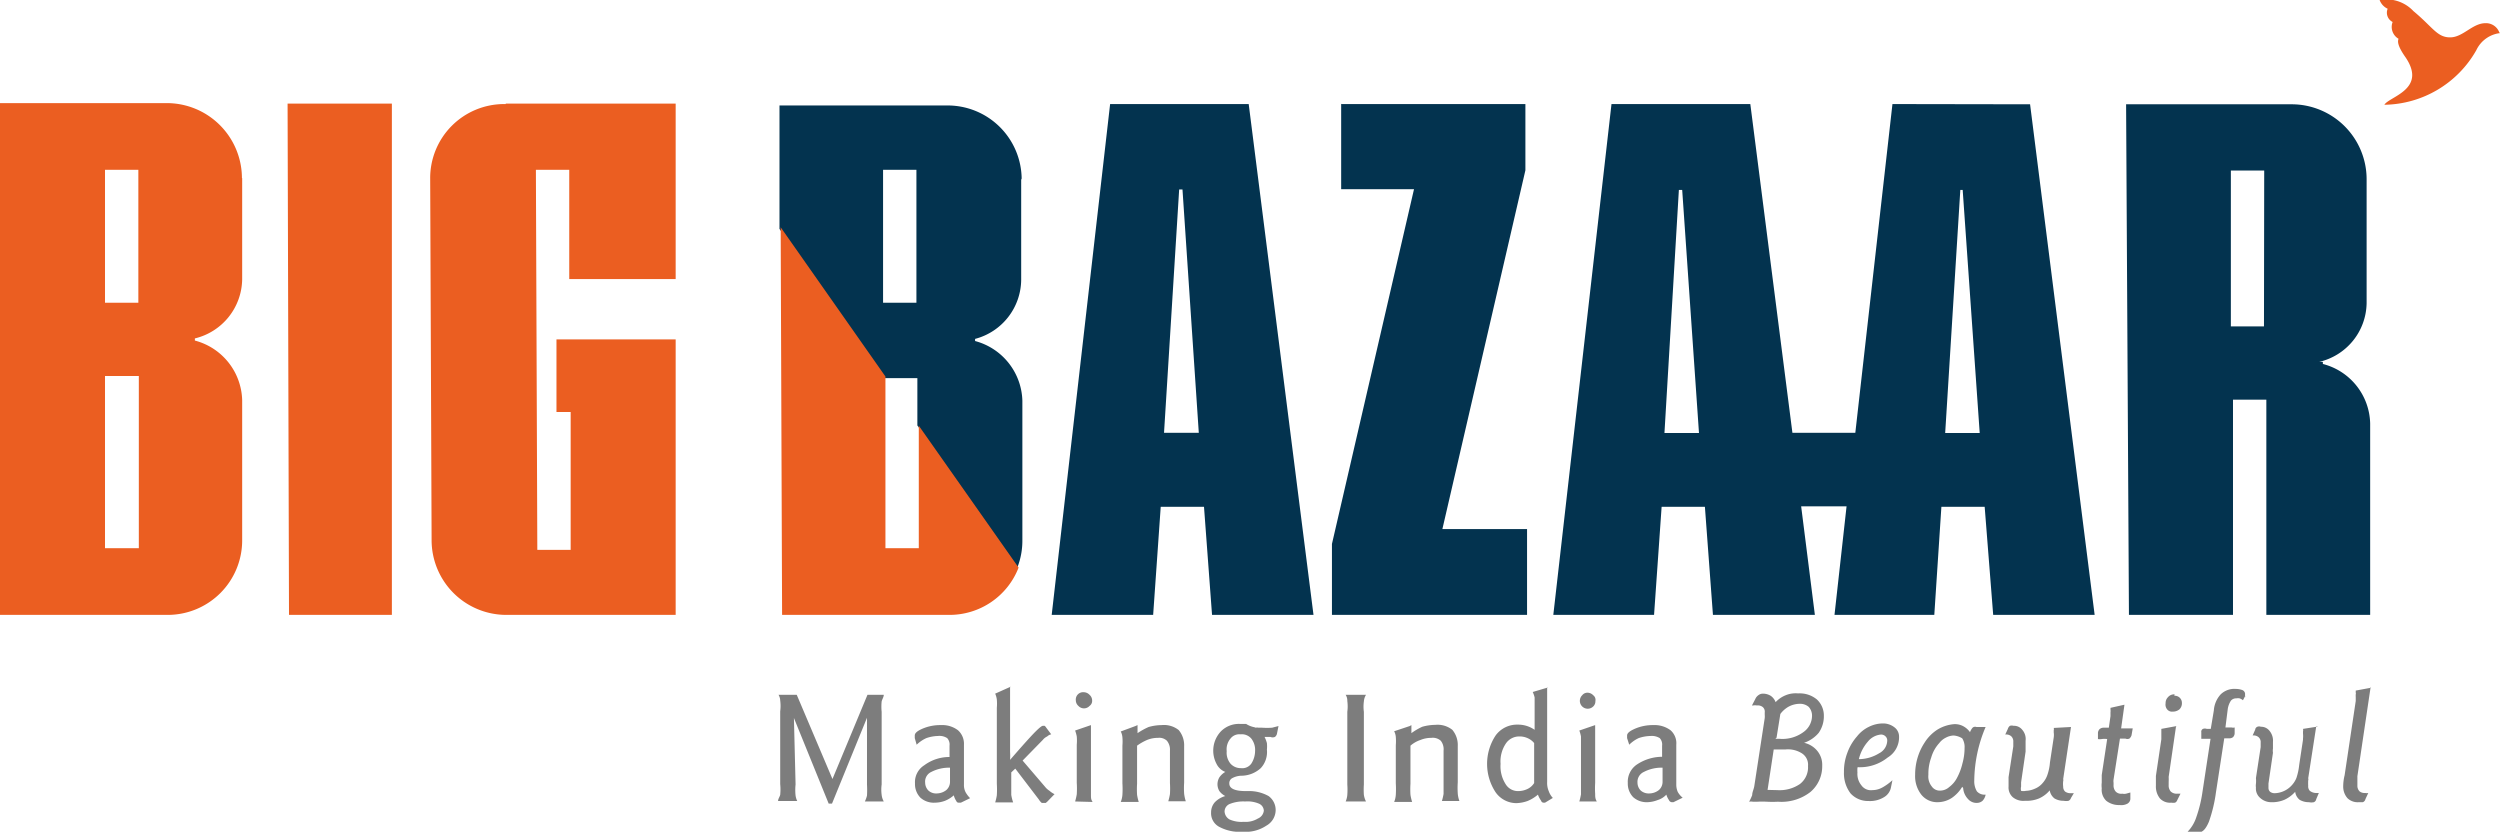<svg xmlns="http://www.w3.org/2000/svg" id="Sponsors" viewBox="0 0 105.71 35.17"><defs><style>.cls-1{fill:#03334f}.cls-2{fill:#eb5e21}.cls-3{fill:#7d7d7d}</style></defs><g id="Big_Bazaar" data-name="Big Bazaar"><path d="M517.16,374.66h7.77l0,2.8-3.51,15.17H525l0,3.63h-8.25l0-3,3.47-15h-3.08l0-3.61Zm41.49,10.9h0v.09a2.66,2.66,0,0,1,2,2.52l0,8.09h-4.39l0-9.1h-1.41l0,9.1h-4.4l-.12-21.59h7a3.17,3.17,0,0,1,3.17,3.16l0,5.25a2.59,2.59,0,0,1-2,2.48Zm-2.48-8.09h-1.41l0,6.59h1.4Zm-9.9-2.8h0L549,396.26h-4.29l-.36-4.57h-1.83l-.3,4.57H538l.51-4.59h-1.92l.58,4.59h-4.31l-.34-4.57h-1.83l-.32,4.57h-4.26l2.46-21.6h5.87l1.78,13.9h2.66l1.57-13.9Zm-14,13.9h0l-.71-10.28h-.14l-.61,10.28Zm11.87,0h0l-.72-10.28h-.1l-.64,10.28Zm-40.53-10.76h0v4.28a2.61,2.61,0,0,1-1.95,2.5v.09a2.69,2.69,0,0,1,2,2.52l0,5.92a3.1,3.1,0,0,1-.21,1.13l-4.23-6v-2h-1.41l-4.42-6.31,0-5.22h7.06a3.13,3.13,0,0,1,3.18,3.14Zm-4.43-.37h-1.41l0,5.62h1.41l0-5.62ZM516,396.26h-4.32l-.34-4.57h-1.83l-.32,4.57H504.9l2.47-21.6h5.86l2.74,21.6Zm-4.88-7.7h0l-.69-10.29h-.14l-.64,10.29Z" class="cls-1" transform="translate(-460.43 -370.26)"/><path d="M481.82,374.64H489v7.42H484.5l0-4.62h-1.41l.06,16.07h1.41l0-5.83h-.6l0-3.07H489l0,11.65h-7.15a3.16,3.16,0,0,1-3.17-3.16l-.06-15.29a3.13,3.13,0,0,1,3.14-3.15l.05,0Zm-9.21,21.62H477L477,374.64h-4.41l.06,21.62Zm-1.94-18.47h0l0,4.28a2.61,2.61,0,0,1-2,2.5v.09a2.68,2.68,0,0,1,2,2.52l0,5.92a3.15,3.15,0,0,1-3.15,3.16h-7.1l0-21.64h7.07a3.18,3.18,0,0,1,3.17,3.17Zm-4.39,8.37h-1.41l0,7.28h1.43l0-7.28Zm0-8.72h-1.41v5.62h1.41v-5.62Zm33,10.75h0v5.25h-1.41v-7.26l-4.43-6.31.06,16.39h7.06a3.13,3.13,0,0,0,2.94-2l-4.22-6Z" class="cls-2" transform="translate(-460.43 -370.26)"/><path d="M566.14,371.66a1.27,1.27,0,0,0-1,.72,4.54,4.54,0,0,1-3.89,2.31c.21-.35,1.81-.65.9-2-.36-.51-.34-.69-.3-.79a.58.58,0,0,1-.25-.71.44.44,0,0,1-.21-.56.65.65,0,0,1-.34-.37,1.57,1.57,0,0,1,1.43.47c.83.69,1,1.11,1.55,1.11s.94-.6,1.5-.6a.6.6,0,0,1,.58.39Z" class="cls-2" transform="translate(-460.43 -370.26)"/><path d="M493.36,399.64h.76l1.51,3.56,1.48-3.56h.69c0,.09-.07.19-.09.28a2.16,2.16,0,0,0,0,.44v3.07a1.64,1.64,0,0,0,0,.44.71.71,0,0,0,.09.28H497a1.25,1.25,0,0,0,.09-.25,3.91,3.91,0,0,0,0-.46l0-2.83-1.48,3.63h-.14L494,400.62l.07,2.81a2.23,2.23,0,0,0,0,.47.78.78,0,0,0,.07.23h-.81c0-.09.07-.18.09-.26a2.36,2.36,0,0,0,0-.46v-3.07a1.75,1.75,0,0,0,0-.46.51.51,0,0,0-.07-.24Zm7.22,3.08h0a1.64,1.64,0,0,0-.77.18.45.45,0,0,0-.26.46.47.47,0,0,0,.14.33.48.48,0,0,0,.35.12.67.67,0,0,0,.4-.14.46.46,0,0,0,.16-.35l0-.6Zm0-.4h0v-.53a.4.4,0,0,0-.1-.32.6.6,0,0,0-.39-.09,1.63,1.63,0,0,0-.49.09,1.42,1.42,0,0,0-.41.28l-.08-.28s0,0,0-.05v-.06c0-.1.1-.19.33-.29a1.9,1.9,0,0,1,.78-.15,1.1,1.1,0,0,1,.72.22.77.77,0,0,1,.25.61v1.68a.66.66,0,0,0,.07.33,1.18,1.18,0,0,0,.19.25l-.39.19s-.05,0-.07,0h0c-.06,0-.09,0-.13-.08a.77.77,0,0,1-.1-.23,1.28,1.28,0,0,1-.37.23,1.25,1.25,0,0,1-.42.08.85.85,0,0,1-.62-.21.82.82,0,0,1-.23-.6.84.84,0,0,1,.39-.77,1.78,1.78,0,0,1,1.12-.35Zm2.56-3h0l0,2.73a2.53,2.53,0,0,1,0,.34v0c.53-.61.88-1,1.06-1.18s.28-.26.33-.26h.07a.29.29,0,0,1,.07.08l.21.28a.35.35,0,0,0-.17.09.49.49,0,0,0-.18.14l-.86.88.95,1.11a.77.77,0,0,0,.19.17.85.85,0,0,0,.21.14l-.31.32-.06.05s0,0-.07,0l-.1,0a.53.53,0,0,1-.12-.14l-1-1.31-.17.16v.48c0,.15,0,.31,0,.47a1.87,1.87,0,0,0,.08.32h-.76a2.21,2.21,0,0,0,.07-.3,3.93,3.93,0,0,0,0-.49l0-3.21a2.06,2.06,0,0,0,0-.35.91.91,0,0,0-.07-.25l.67-.3Zm2.75,4.83h0a2.64,2.64,0,0,0,.07-.3,3.93,3.93,0,0,0,0-.49v-1.61a2.06,2.06,0,0,0,0-.35,1.49,1.49,0,0,0-.07-.25l.67-.23,0,2.45c0,.16,0,.32,0,.48s0,.21.07.32Zm.37-4.62h0a.34.34,0,0,1,.24.11.32.32,0,0,1,.11.24.26.26,0,0,1-.11.23.32.32,0,0,1-.47,0,.32.32,0,0,1-.11-.24.31.31,0,0,1,.34-.34Zm2.27,1.39h0l0,.34A3,3,0,0,1,509,401a2.09,2.09,0,0,1,.55-.08,1,1,0,0,1,.72.21,1,1,0,0,1,.23.69v1.53a3.62,3.62,0,0,0,0,.47,1.65,1.65,0,0,0,.07.32h-.74a2.64,2.64,0,0,0,.07-.3,3.77,3.77,0,0,0,0-.47V402a.59.59,0,0,0-.13-.42.47.47,0,0,0-.38-.12,1.18,1.18,0,0,0-.46.09,2.18,2.18,0,0,0-.42.24v1.61a3.77,3.77,0,0,0,0,.47,2.21,2.21,0,0,0,.07.3h-.76a1,1,0,0,0,.07-.3,3.93,3.93,0,0,0,0-.49v-1.59a2.06,2.06,0,0,0,0-.35.66.66,0,0,0-.07-.25l.62-.23Zm3.77,1.1h0a.73.73,0,0,0,.16.53.58.58,0,0,0,.44.19.47.47,0,0,0,.44-.19,1,1,0,0,0,.16-.53.78.78,0,0,0-.16-.53.53.53,0,0,0-.46-.18.47.47,0,0,0-.42.18.7.7,0,0,0-.16.53Zm.78,2.13h0a1.54,1.54,0,0,0-.64.1.35.35,0,0,0-.23.32.41.41,0,0,0,.21.34,1.25,1.25,0,0,0,.6.1,1,1,0,0,0,.6-.14.41.41,0,0,0,.25-.33.34.34,0,0,0-.21-.3,1.24,1.24,0,0,0-.58-.09Zm.45-3.12h0a.22.22,0,0,1,.11,0h.16a3,3,0,0,0,.42,0l.27-.07-.06.3a.24.24,0,0,1-.09.16.24.24,0,0,1-.19,0H514l-.1,0a1.39,1.39,0,0,1,.1.26,1.45,1.45,0,0,1,0,.28,1,1,0,0,1-.26.78,1.23,1.23,0,0,1-.78.32.87.87,0,0,0-.42.1.24.24,0,0,0-.13.23c0,.21.23.32.69.32h.09a1.69,1.69,0,0,1,.88.21.73.73,0,0,1,.3.6.76.76,0,0,1-.39.65,1.58,1.58,0,0,1-1,.26,1.83,1.83,0,0,1-1-.21.65.65,0,0,1-.34-.61.64.64,0,0,1,.16-.43,1,1,0,0,1,.44-.26.72.72,0,0,1-.25-.21.57.57,0,0,1-.08-.28.58.58,0,0,1,.08-.3.78.78,0,0,1,.25-.23.69.69,0,0,1-.37-.34,1.19,1.19,0,0,1,.18-1.37,1.07,1.07,0,0,1,.81-.32l.26,0a1,1,0,0,0,.35.14Zm3.79-1.39h.87a.61.61,0,0,0-.09.28,1.63,1.63,0,0,0,0,.44l0,3.07a3.25,3.25,0,0,0,0,.44.92.92,0,0,0,.09.28h-.86a.89.89,0,0,0,.07-.28,3.24,3.24,0,0,0,0-.44l0-3.07a1.79,1.79,0,0,0,0-.46.46.46,0,0,0-.07-.26Zm2.79,1.28h0v.34a2.64,2.64,0,0,1,.46-.27,2.09,2.09,0,0,1,.55-.08,1,1,0,0,1,.72.21,1,1,0,0,1,.23.69v1.53a3.62,3.62,0,0,0,0,.47,1.14,1.14,0,0,0,.07.32h-.74a2.64,2.64,0,0,0,.07-.3c0-.16,0-.32,0-.47V402a.58.58,0,0,0-.12-.42.5.5,0,0,0-.4-.12,1.18,1.18,0,0,0-.46.09,1.24,1.24,0,0,0-.42.24v1.61a3.77,3.77,0,0,0,0,.47,2.21,2.21,0,0,0,.07.3h-.76a.94.94,0,0,0,.07-.3,3.93,3.93,0,0,0,0-.49v-1.61a2.11,2.11,0,0,0,0-.35.61.61,0,0,0-.07-.24l.66-.22Zm5.19.76h0a.74.74,0,0,0-.28-.21.81.81,0,0,0-.35-.07.68.68,0,0,0-.58.32,1.36,1.36,0,0,0-.21.84,1.4,1.4,0,0,0,.21.85.61.61,0,0,0,.56.3.92.92,0,0,0,.37-.09.67.67,0,0,0,.28-.25v-1.69Zm.55-2.36h0l0,4a.89.89,0,0,0,.07.4.81.81,0,0,0,.17.28l-.33.2-.07,0s0,0,0,0-.07,0-.1-.09a1,1,0,0,1-.13-.25,1.62,1.62,0,0,1-.44.27,1.56,1.56,0,0,1-.47.09,1.08,1.08,0,0,1-.88-.46,2.18,2.18,0,0,1,0-2.4,1.12,1.12,0,0,1,.93-.46,1.22,1.22,0,0,1,.72.22V400c0-.09,0-.18,0-.25a1.27,1.27,0,0,0-.08-.23l.64-.19Zm1.36,4.83h0a2.64,2.64,0,0,0,.07-.3c0-.16,0-.32,0-.49v-1.61c0-.12,0-.23,0-.35a1.49,1.49,0,0,0-.07-.25l.67-.23v2.44a3.77,3.77,0,0,0,0,.47c0,.11,0,.21.07.32Zm.35-4.6h0a.34.34,0,0,1,.24.11.24.24,0,0,1,.09.24.3.3,0,0,1-.09.23.33.33,0,0,1-.47-.47A.28.28,0,0,1,527.56,399.55Zm3.15,3.17h0a1.61,1.61,0,0,0-.77.18.46.46,0,0,0-.27.46.47.47,0,0,0,.14.33.51.51,0,0,0,.36.12.67.67,0,0,0,.4-.14.46.46,0,0,0,.16-.35l0-.6Zm0-.4h0v-.53a.4.4,0,0,0-.1-.32.64.64,0,0,0-.39-.09,1.64,1.64,0,0,0-.5.09,1.38,1.38,0,0,0-.4.28l-.09-.28s0,0,0-.05v-.06c0-.1.11-.19.34-.29a1.89,1.89,0,0,1,.77-.15,1.13,1.13,0,0,1,.73.22.73.73,0,0,1,.24.61v1.68a.78.78,0,0,0,.06.31.82.82,0,0,0,.21.25l-.39.19-.07,0,0,0a.14.14,0,0,1-.12-.09.8.8,0,0,1-.11-.23.83.83,0,0,1-.37.23,1.27,1.27,0,0,1-.42.09.86.86,0,0,1-.61-.21.82.82,0,0,1-.23-.6.88.88,0,0,1,.38-.78,1.94,1.94,0,0,1,1.13-.33Zm4.88,1.35h0a1.52,1.52,0,0,0,.95-.26.89.89,0,0,0,.34-.76.57.57,0,0,0-.25-.53,1.09,1.09,0,0,0-.7-.17h-.5l-.26,1.71Zm1.13-2h0a1,1,0,0,1,.56.35.92.92,0,0,1,.2.62,1.42,1.42,0,0,1-.5,1.11,2,2,0,0,1-1.37.41,4.3,4.3,0,0,1-.46,0,3.75,3.75,0,0,0-.42,0h-.18a.41.41,0,0,0-.16,0,2.28,2.28,0,0,0,.13-.28c0-.13.07-.25.09-.39l.44-2.87a.82.82,0,0,0,0-.14v-.09a.26.26,0,0,0-.08-.23.33.33,0,0,0-.25-.07.44.44,0,0,0-.16,0h-.05l.14-.27a.38.38,0,0,1,.14-.17.31.31,0,0,1,.19-.06.63.63,0,0,1,.32.09.56.56,0,0,1,.21.27,1.18,1.18,0,0,1,.42-.29,1.11,1.11,0,0,1,.53-.08,1.14,1.14,0,0,1,.8.26.93.93,0,0,1,.29.69,1.22,1.22,0,0,1-.22.72,1.4,1.4,0,0,1-.62.42Zm-1.22-.17h.18a1.49,1.49,0,0,0,1-.28.85.85,0,0,0,.37-.7.55.55,0,0,0-.14-.37.56.56,0,0,0-.39-.13,1,1,0,0,0-.44.11,1.11,1.11,0,0,0-.37.32l-.16,1Zm3.47,1.23h0v0a1.48,1.48,0,0,0,0,.2.76.76,0,0,0,.17.54.49.49,0,0,0,.46.2.88.88,0,0,0,.42-.11,2.24,2.24,0,0,0,.43-.31l-.06.29a.61.61,0,0,1-.3.43,1.13,1.13,0,0,1-.65.16,1,1,0,0,1-.76-.32,1.4,1.4,0,0,1-.28-.9,2.19,2.19,0,0,1,.14-.81,2.15,2.15,0,0,1,.41-.7,1.43,1.43,0,0,1,.51-.41,1.34,1.34,0,0,1,.58-.14.78.78,0,0,1,.49.16.49.49,0,0,1,.2.4,1,1,0,0,1-.48.88,1.88,1.88,0,0,1-1.27.41Zm.06-.37h0a1.65,1.65,0,0,0,.86-.25.62.62,0,0,0,.34-.53.24.24,0,0,0-.08-.19.26.26,0,0,0-.19-.07.8.8,0,0,0-.55.3,1.74,1.74,0,0,0-.38.74Zm4-1h0a.77.77,0,0,0-.32.09.79.79,0,0,0-.28.23,1.53,1.53,0,0,0-.34.61,2,2,0,0,0-.12.73.67.67,0,0,0,.14.49.41.41,0,0,0,.37.18.58.58,0,0,0,.37-.15,1.14,1.14,0,0,0,.32-.37,2.5,2.5,0,0,0,.24-.63,2.43,2.43,0,0,0,.09-.65.68.68,0,0,0-.1-.41.8.8,0,0,0-.37-.12Zm.37,2.17h0a1.52,1.52,0,0,1-.44.47,1.11,1.11,0,0,1-.59.18.86.86,0,0,1-.7-.32,1.27,1.27,0,0,1-.26-.84,2.48,2.48,0,0,1,.1-.71,2.39,2.39,0,0,1,.3-.65,1.76,1.76,0,0,1,.56-.56,1.6,1.6,0,0,1,.69-.22.75.75,0,0,1,.39.09.83.83,0,0,1,.28.25.59.59,0,0,1,.11-.19A.16.16,0,0,1,544,401h.39a5.92,5.92,0,0,0-.48,2.26.83.83,0,0,0,.11.46.43.43,0,0,0,.37.14.5.5,0,0,1-.13.26.36.36,0,0,1-.24.09.47.47,0,0,1-.37-.16.75.75,0,0,1-.21-.47ZM548,401h0l-.33,2.2a.18.18,0,0,1,0,.09.9.9,0,0,0,0,.23.28.28,0,0,0,.08.21.38.38,0,0,0,.22.07h.15l0,0L548,404a.2.2,0,0,1-.1.12.51.51,0,0,1-.21,0,.73.73,0,0,1-.39-.1.55.55,0,0,1-.2-.34,1.25,1.25,0,0,1-.45.34,1.36,1.36,0,0,1-.59.1.7.7,0,0,1-.52-.15.55.55,0,0,1-.18-.45v-.15c0-.06,0-.14,0-.25l.2-1.3c0-.06,0-.09,0-.13v-.07a.29.29,0,0,0-.09-.23.32.32,0,0,0-.25-.07l.11-.24a.24.24,0,0,1,.09-.13.27.27,0,0,1,.15,0,.44.44,0,0,1,.37.17.59.59,0,0,1,.14.46s0,.12,0,.28l0,.18-.19,1.3s0,.09,0,.11v.07a.37.37,0,0,0,0,.18.46.46,0,0,0,.2,0,1,1,0,0,0,.38-.09.84.84,0,0,0,.34-.25,1,1,0,0,0,.18-.3,2.07,2.07,0,0,0,.12-.56l.16-1.06v0a.75.75,0,0,0,0-.21v-.09a.18.18,0,0,0,0-.1L548,401Zm2.26-.94h0l-.14,1h.33l.16,0-.05.29a.31.31,0,0,1-.09.14.21.21,0,0,1-.17,0h-.23l-.27,1.73a.45.45,0,0,0,0,.14v.09a.39.39,0,0,0,.09.28.32.32,0,0,0,.28.09.41.41,0,0,0,.16,0l.18-.05,0,.28a.25.25,0,0,1-.12.19.54.54,0,0,1-.33.06.86.86,0,0,1-.57-.18.65.65,0,0,1-.19-.53,1,1,0,0,1,0-.24c0-.09,0-.22,0-.32l.23-1.52a.82.82,0,0,0-.23,0,.47.47,0,0,1-.16,0l0-.27a.26.26,0,0,1,.07-.15.25.25,0,0,1,.17-.06h.22l.07-.49s0-.07,0-.11v-.05a.37.37,0,0,0,0-.11s0-.05,0-.08l.58-.13Zm2.18.92h0l-.31,2.13a2,2,0,0,1,0,.21c0,.06,0,.09,0,.14a.38.38,0,0,0,.09.27.36.36,0,0,0,.27.09h.14l-.14.28a.18.18,0,0,1-.09.1.47.47,0,0,1-.16,0,.58.58,0,0,1-.48-.18.8.8,0,0,1-.17-.53v-.19c0-.07,0-.14,0-.23l.23-1.55c0-.05,0-.09,0-.14v-.12c0-.06,0-.13,0-.18v0l.65-.12Zm-.07-1.3h0a.3.3,0,0,1,.32.3h0a.36.36,0,0,1-.1.27.43.43,0,0,1-.29.1.26.26,0,0,1-.23-.09A.32.32,0,0,1,552,400a.35.35,0,0,1,.1-.26.34.34,0,0,1,.28-.12Zm3,0h0l-.1.19a.39.39,0,0,0-.14-.08.36.36,0,0,0-.14,0,.28.28,0,0,0-.23.1.89.89,0,0,0-.13.34l-.1.79h.26a.25.25,0,0,0,.13,0l0,.23a.24.24,0,0,1-.07.18.25.25,0,0,1-.16.05h-.21l-.35,2.28a6.15,6.15,0,0,1-.3,1.25c-.12.28-.25.44-.41.44h-.51a1.58,1.58,0,0,0,.39-.64,5.57,5.57,0,0,0,.26-1.07l.34-2.24h-.25l-.14,0,0-.28a.13.13,0,0,1,.07-.14.23.23,0,0,1,.16,0h.17l.13-.78a1.12,1.12,0,0,1,.29-.68.83.83,0,0,1,.64-.23.87.87,0,0,1,.28.05.19.19,0,0,1,.11.14s0,.06,0,.07,0,.07,0,.11Zm3,1.29h0l-.34,2.2a.13.13,0,0,1,0,.09,2.3,2.3,0,0,0,0,.23.27.27,0,0,0,.07.21.44.44,0,0,0,.24.09h.14l0,0-.11.26a.17.17,0,0,1-.1.13.51.51,0,0,1-.21,0,.76.76,0,0,1-.39-.1.51.51,0,0,1-.19-.34,1.38,1.38,0,0,1-.46.34,1.34,1.34,0,0,1-.58.1A.69.69,0,0,1,556,404a.52.52,0,0,1-.18-.44.56.56,0,0,1,0-.16,1.19,1.19,0,0,0,0-.24l.2-1.31c0-.05,0-.08,0-.12v-.07a.27.27,0,0,0-.09-.23.32.32,0,0,0-.25-.07l.11-.25s0-.08.09-.12a.21.21,0,0,1,.15,0,.45.45,0,0,1,.37.18.65.65,0,0,1,.14.46s0,.12,0,.28a.58.58,0,0,0,0,.18l-.19,1.3s0,.07,0,.11v.07a.22.22,0,0,0,.07.17.31.31,0,0,0,.19.06,1,1,0,0,0,.39-.09,1,1,0,0,0,.34-.25,1,1,0,0,0,.19-.3,2.53,2.53,0,0,0,.12-.56l.16-1.06v-.05a1,1,0,0,0,0-.21v-.09a.22.22,0,0,0,0-.11l.64-.1Zm2.3-1.66h0l-.56,3.77c0,.09,0,.16,0,.23s0,.11,0,.16a.34.34,0,0,0,.09.25.34.34,0,0,0,.24.07.3.3,0,0,0,.13,0h0l-.12.26a.18.18,0,0,1-.11.13l-.17,0a.62.62,0,0,1-.48-.17.74.74,0,0,1-.18-.48,2,2,0,0,1,.06-.49v0l.47-3.14c0-.07,0-.12,0-.17a.75.75,0,0,1,0-.11.11.11,0,0,0,0-.07s0,0,0-.09l.65-.12Z" class="cls-3" transform="translate(-460.43 -370.26)"/></g></svg>